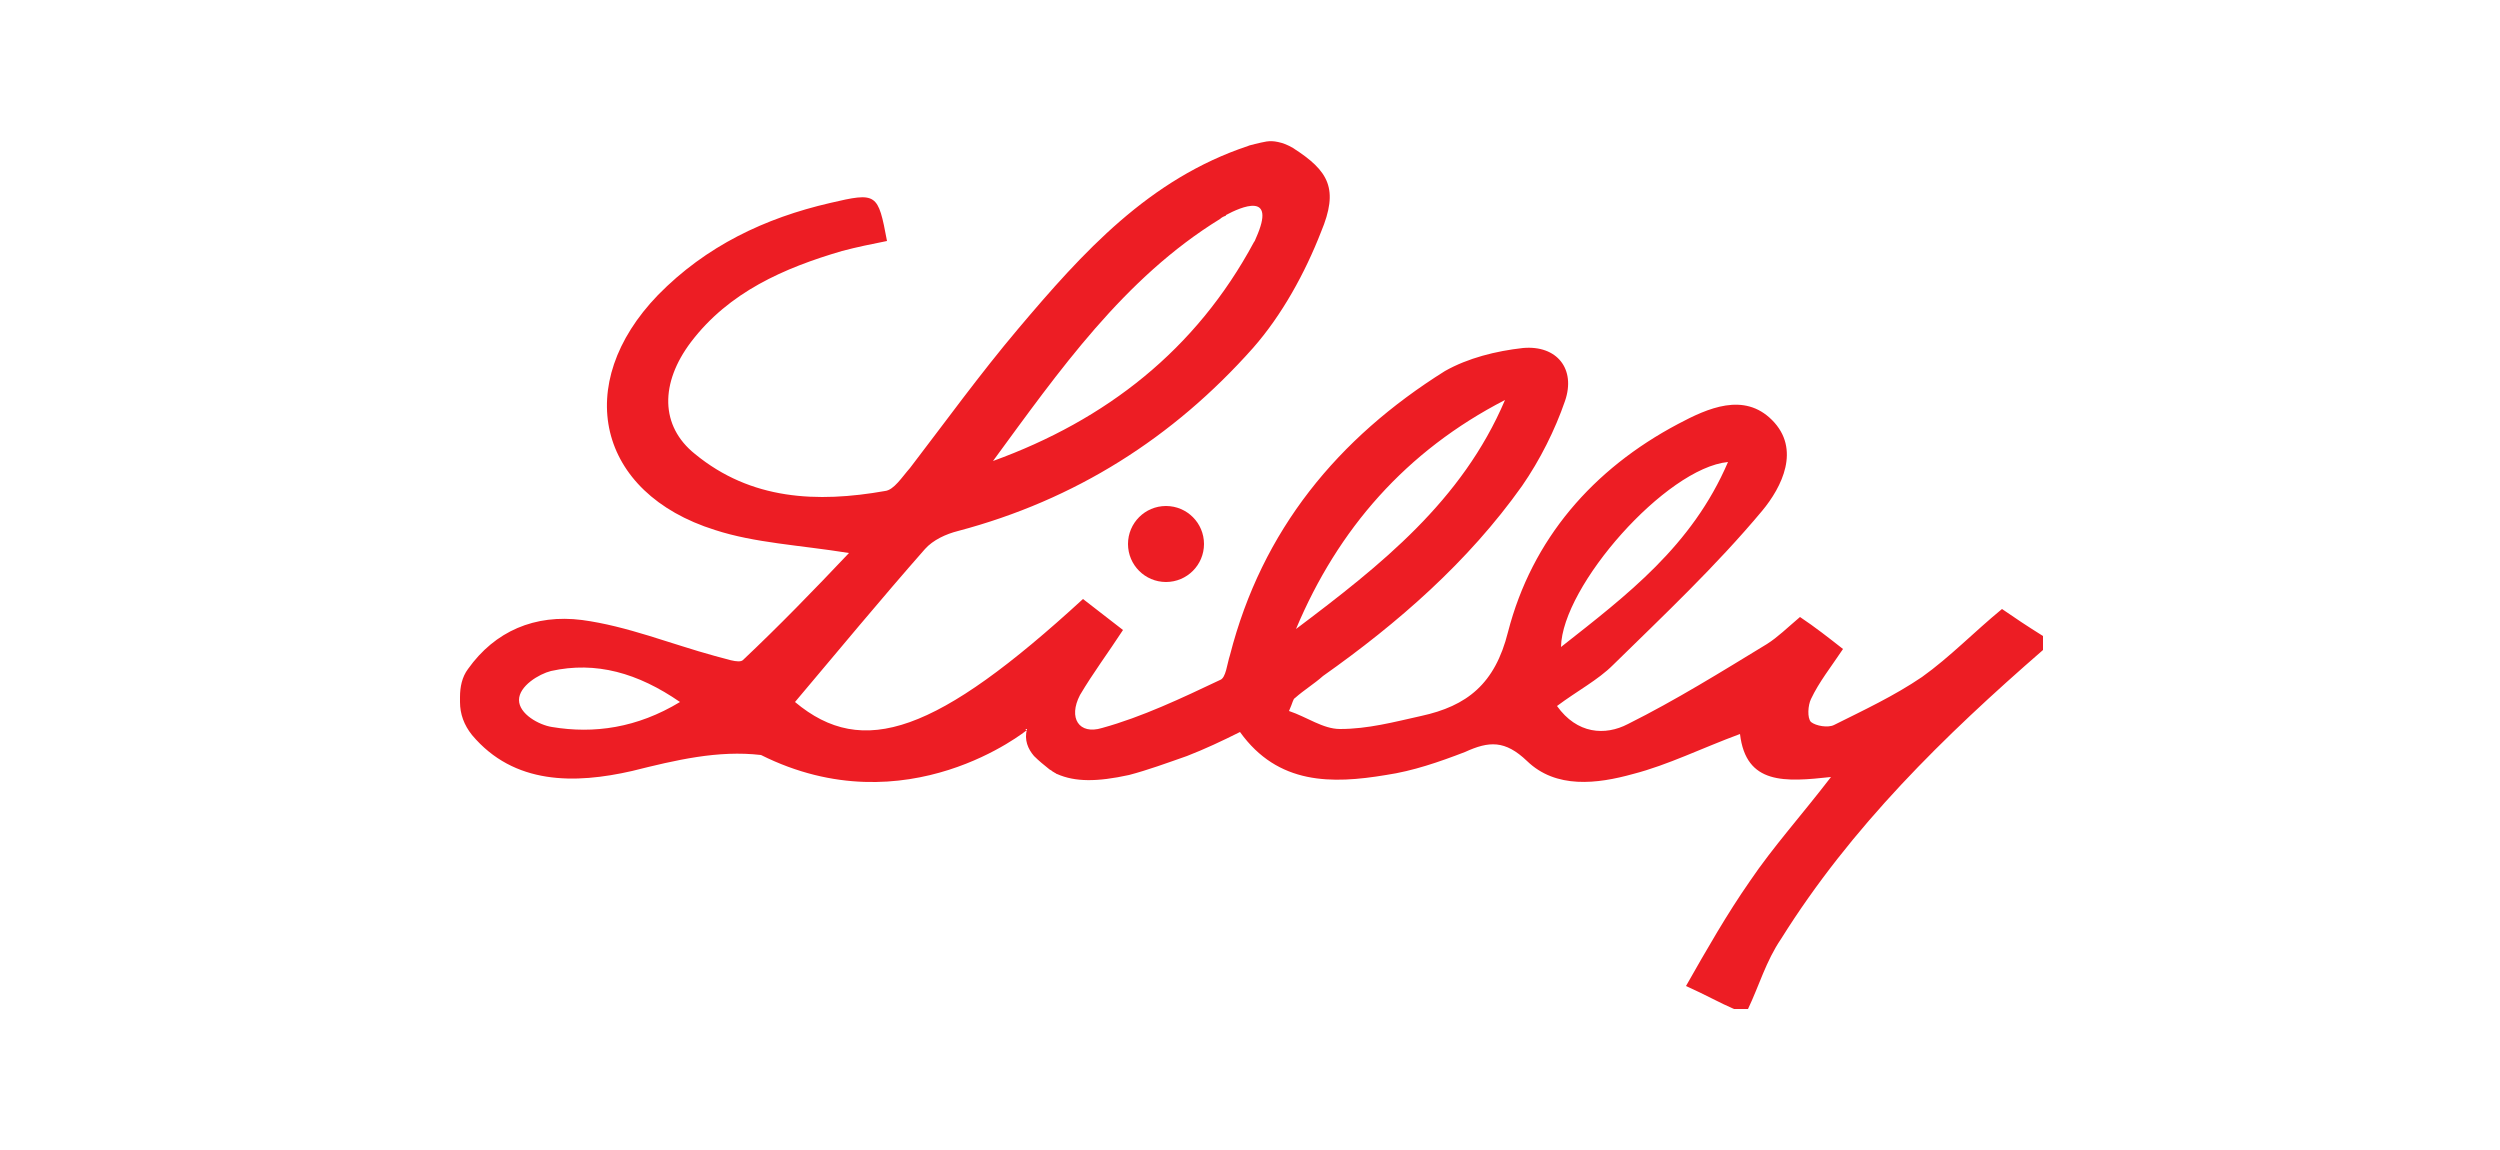 <?xml version="1.0" encoding="utf-8"?>
<!-- Generator: Adobe Illustrator 21.0.0, SVG Export Plug-In . SVG Version: 6.00 Build 0)  -->
<svg version="1.1" id="Layer_1" xmlns="http://www.w3.org/2000/svg" xmlns:xlink="http://www.w3.org/1999/xlink" x="0px" y="0px"
	 viewBox="0 0 250 115" style="enable-background:new 0 0 250 115;" xml:space="preserve">
<style type="text/css">
	.st0{fill:#ED1D24;}
</style>
<g>
	<circle class="st0" cx="116.6" cy="54.4" r="3.8"/>
	<path class="st0" d="M200.2,60.9c-2.8,2.3-5.2,4.8-8,6.8c-2.8,1.9-5.8,3.3-8.8,4.8c-0.6,0.3-1.8,0.1-2.3-0.3
		c-0.4-0.4-0.3-1.7,0-2.3c0.8-1.7,2-3.2,3.2-5c-1.4-1.1-2.8-2.2-4.3-3.2c-1.3,1.1-2.2,2-3.3,2.7c-4.6,2.8-9.1,5.6-13.9,8
		c-2.3,1.2-5.1,1-7.1-1.8c2-1.5,4.1-2.6,5.6-4.1c5.1-5,10.3-9.9,14.9-15.4c2-2.4,3.9-6.2,1-9.1c-2.8-2.8-6.4-1.2-9.4,0.4
		c-8.5,4.5-14.6,11.5-17,20.8c-1.3,5.2-4.1,7.4-8.7,8.4c-2.7,0.6-5.3,1.3-8.1,1.3c-1.7,0-3.3-1.2-5.1-1.8c0.4-0.9,0.4-1.2,0.6-1.3
		c0.9-0.8,1.9-1.4,2.8-2.2c7.5-5.3,14.5-11.4,19.9-19c1.8-2.6,3.3-5.6,4.3-8.5c1.1-3.2-0.8-5.6-4.2-5.3c-2.7,0.3-5.5,1-7.8,2.3
		C133.8,43.8,126.2,53,123,65.5c-0.3,0.9-0.4,2.3-1,2.5c-3.8,1.8-7.8,3.7-11.8,4.8c-2.3,0.7-3.4-1-2.2-3.3c1.3-2.2,2.8-4.2,4.3-6.5
		c-1.3-1-2.7-2.1-4-3.1c-14.6,13.4-22,16-28.8,10.3c4.3-5.1,8.6-10.3,13-15.3c0.8-0.9,2.1-1.5,3.3-1.8c11.7-3.1,21.5-9.3,29.5-18.3
		c2.9-3.3,5.2-7.5,6.8-11.6c1.8-4.3,0.8-6.1-2.8-8.4c-0.5-0.3-1-0.5-1.5-0.6c-0.9-0.2-1.4,0-2.3,0.2c-0.3,0.1-0.5,0.1-0.7,0.2
		c-9.9,3.3-16.5,10.6-23,18.3C98,37.4,94.6,42.1,91,46.8c-0.8,0.9-1.6,2.2-2.5,2.3c-6.8,1.2-13.4,0.9-19-3.7
		c-3.5-2.8-3.5-7.1-0.4-11.2c3.8-5,9.3-7.4,15.1-9.1c1.5-0.4,3-0.7,4.5-1c-0.9-4.8-1-4.9-5.7-3.8c-6.5,1.5-12.4,4.3-17.2,9.2
		c-8.6,8.9-6.1,19.8,5.7,23.5c4,1.3,8.4,1.5,13.4,2.3c-3.6,3.8-7,7.3-10.6,10.7c-0.4,0.4-1.9-0.2-2.8-0.4c-4.4-1.2-8.8-3-13.3-3.6
		c-4.7-0.6-8.7,1.1-11.4,4.9c-0.6,0.8-0.8,1.8-0.8,2.8v0.5c0,1.2,0.4,2.3,1.2,3.3c4.2,5,10.3,4.9,16,3.6c4.4-1.1,8.6-2.1,12.9-1.6
		c14.6,7.3,26.6-2.5,26.6-2.5h-0.3h0.1c0,0,0.1,0,0.1-0.1h0.1l0,0c-0.3,1.1,0.1,2,0.7,2.7c0.5,0.5,1,0.9,1.5,1.3
		c0.1,0.1,0.2,0.1,0.3,0.2s0.2,0.1,0.3,0.2c0.1,0,0.1,0.1,0.2,0.1c1.8,0.8,4,0.8,7.2,0.1c1.9-0.5,3.8-1.2,5.8-1.9
		c1.8-0.7,3.5-1.5,5.3-2.4c3.8,5.3,9.2,5.2,14.6,4.3c2.7-0.4,5.3-1.3,7.9-2.3c2.4-1.1,4-1.2,6.2,0.9c2.9,2.8,7,2.3,10.6,1.3
		c3.5-0.9,6.9-2.6,10.7-4c0.6,5.1,4.5,4.8,9.1,4.3c-3,3.9-5.8,7-8.1,10.4c-2.3,3.3-4.3,6.8-6.4,10.5c2,0.9,3.4,1.7,4.8,2.3h1.4
		c1.1-2.3,1.8-4.8,3.3-7c7-11.2,16.3-20.3,26.2-28.9v-1.4C202.7,62.6,201.5,61.8,200.2,60.9z M172.8,46.2
		c-3.6,8.4-10.1,13.3-16.7,18.5C156.2,58.6,166.6,46.8,172.8,46.2z M150.5,40c-4.3,10.1-12.4,16.5-20.9,22.9
		C133.8,52.9,140.6,45.1,150.5,40z M122,21.9L122,21.9c0,0,0.2-0.2,0.5-0.3c0,0,0.1,0,0.1-0.1l0,0c1.5-0.8,5.1-2.4,3,2.3l0,0
		c-0.1,0.2-0.1,0.3-0.2,0.4C119.6,35,110.6,42,99.3,46.1C105.9,37.1,112.4,27.8,122,21.9z M55.2,72.7c-1.3-0.2-3.3-1.3-3.3-2.7
		c0-1.4,2-2.6,3.2-2.9c4.5-1,8.7,0.2,12.9,3.1C63.7,72.8,59.4,73.4,55.2,72.7z"/>
</g>
</svg>
